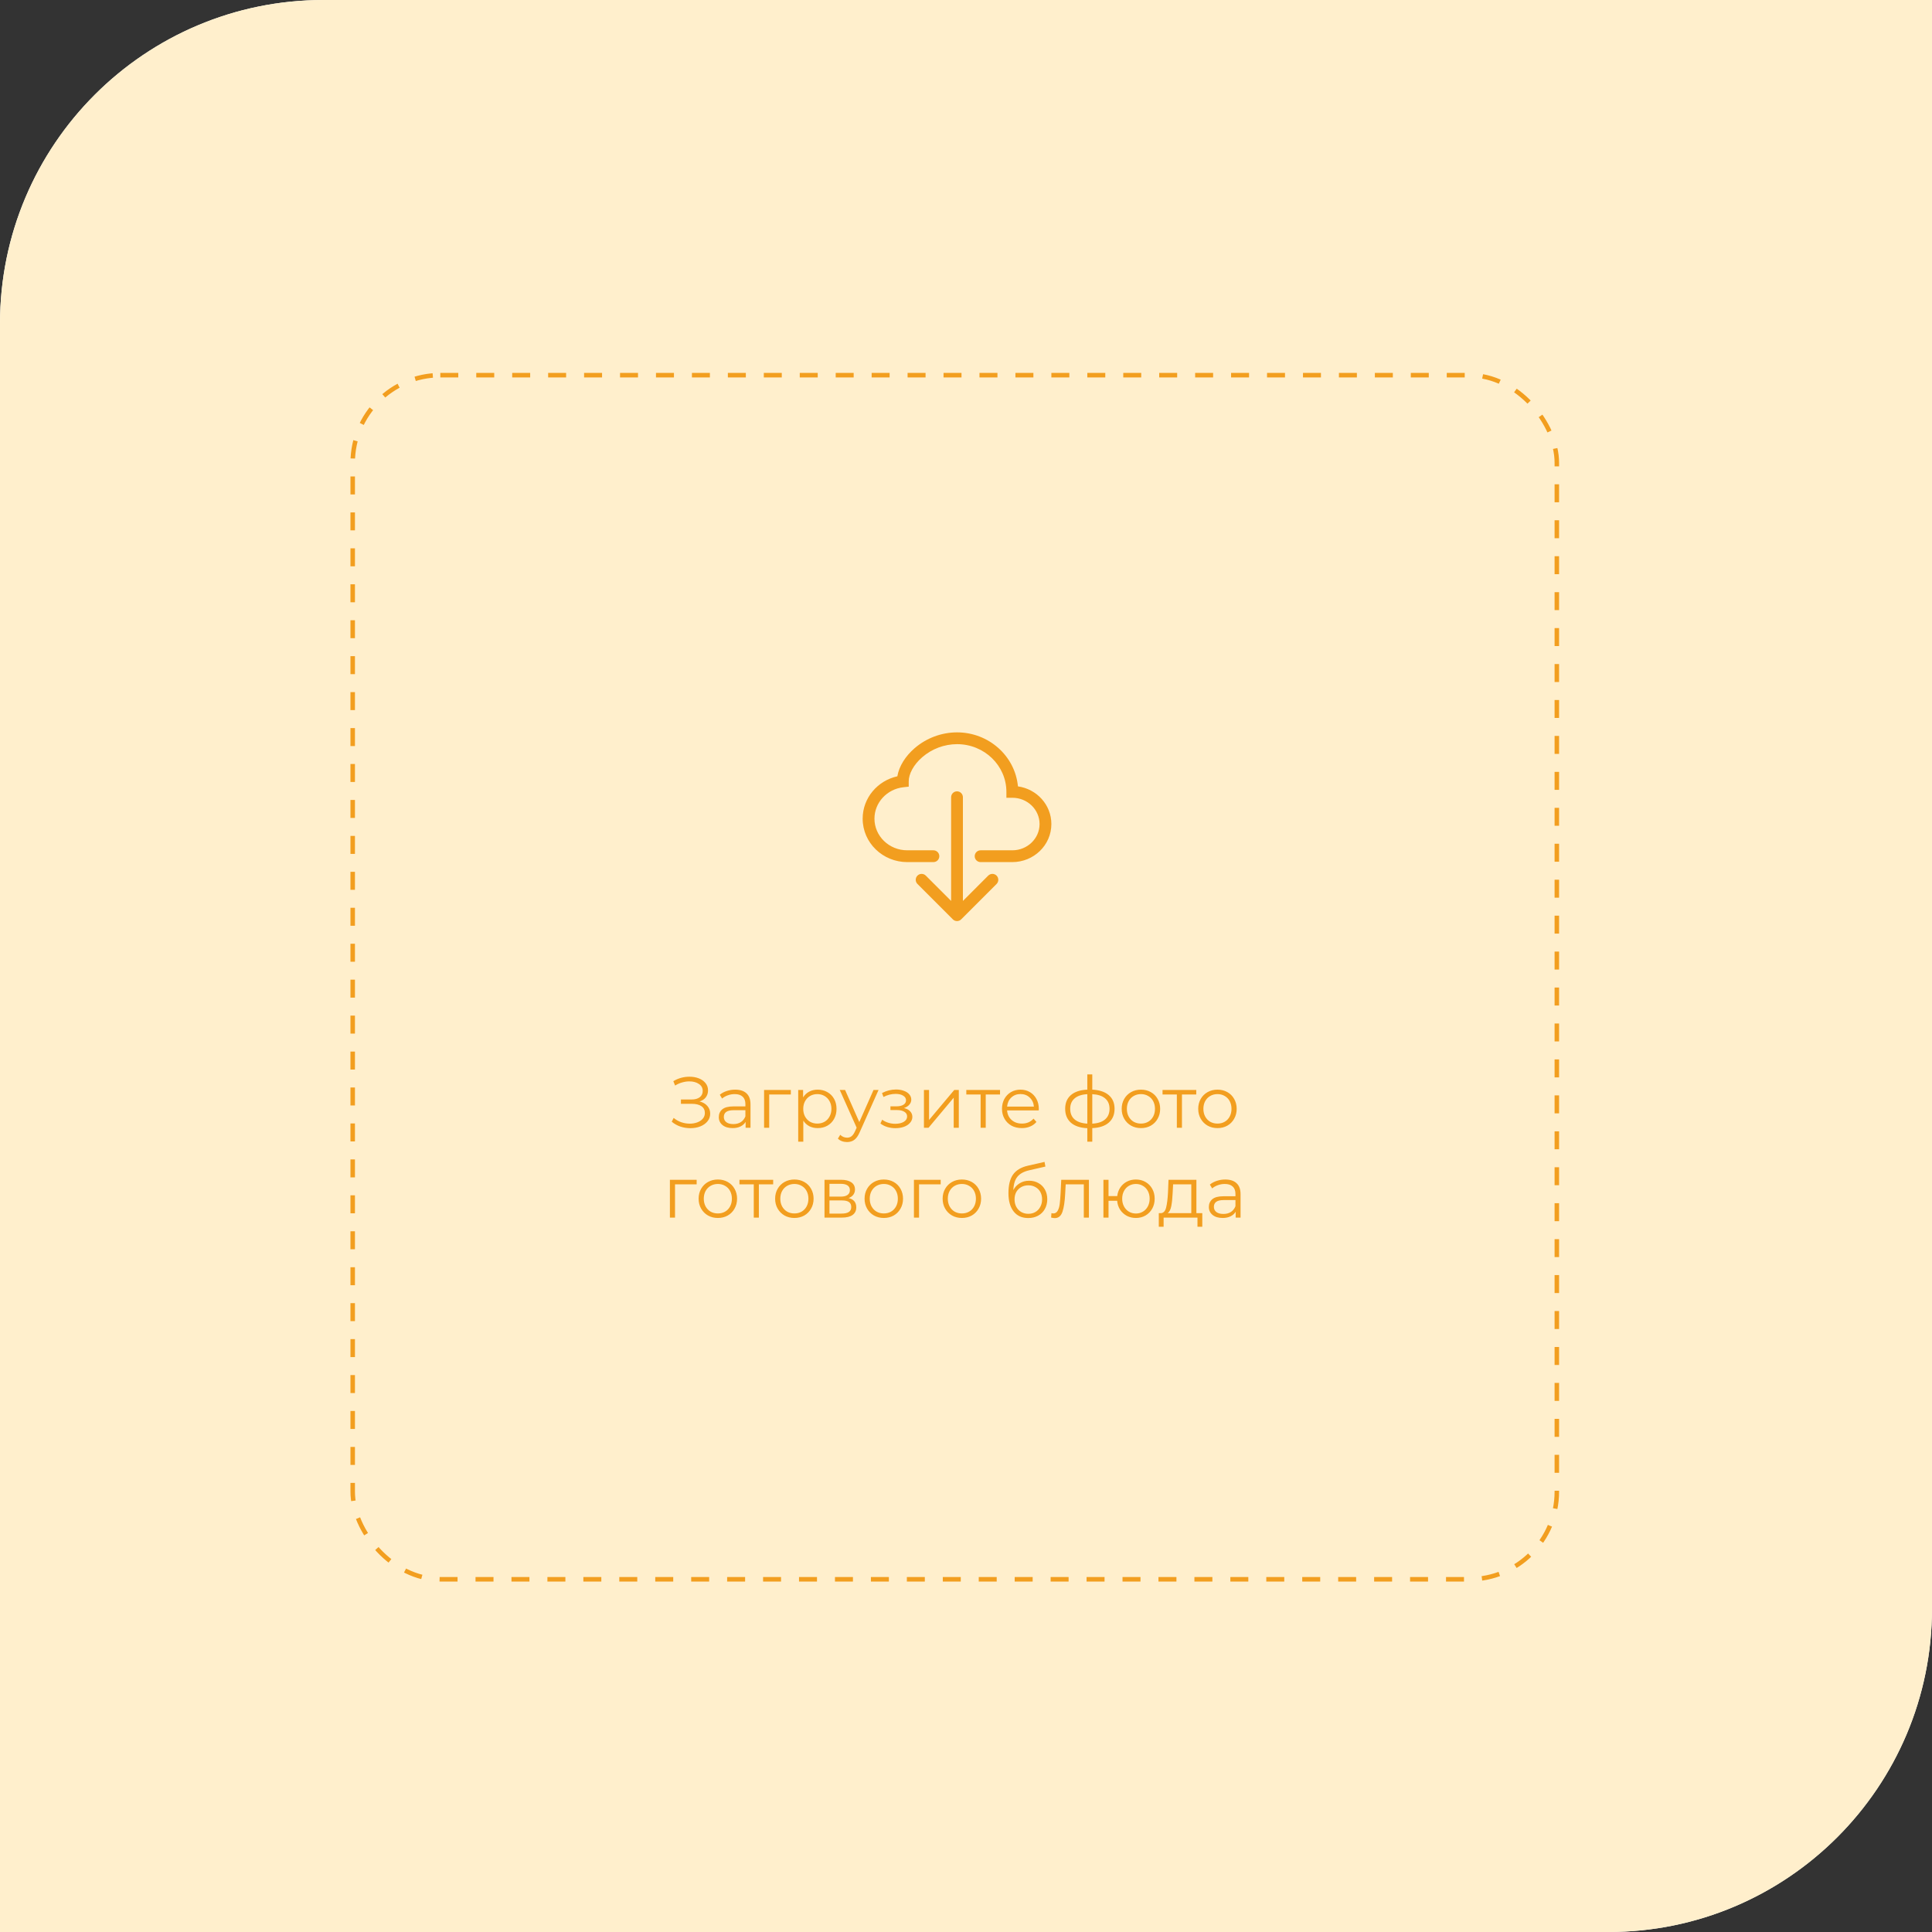 <svg width="430" height="430" viewBox="0 0 430 430" fill="none" xmlns="http://www.w3.org/2000/svg">
<rect x="0" y="0" width="430" height="430" fill="#333333" stroke="none"/>
<path d="M0 72C0 32.236 32.236 0 72 0H430V358C430 397.764 397.764 430 358 430H0V72Z" fill="#FFFCF7"/>
<path d="M0 72C0 32.236 32.236 0 72 0H430V358C430 397.764 397.764 430 358 430H0V72Z" fill="#FFEFCC"/>
<rect x="78.5" y="83.5" width="268" height="268" rx="19.5" stroke="#F29E1F" stroke-dasharray="4 4"/>
<path d="M155.697 245.144C156.433 245.325 157.009 245.656 157.425 246.136C157.852 246.616 158.065 247.192 158.065 247.864C158.065 248.515 157.863 249.085 157.457 249.576C157.052 250.067 156.513 250.445 155.841 250.712C155.169 250.968 154.439 251.096 153.649 251.096C152.903 251.096 152.167 250.979 151.441 250.744C150.727 250.499 150.081 250.136 149.505 249.656L149.937 248.808C150.428 249.224 150.988 249.544 151.617 249.768C152.247 249.981 152.881 250.088 153.521 250.088C154.129 250.088 154.689 249.992 155.201 249.8C155.713 249.608 156.119 249.336 156.417 248.984C156.727 248.621 156.881 248.195 156.881 247.704C156.881 247.053 156.625 246.552 156.113 246.2C155.601 245.848 154.881 245.672 153.953 245.672H151.553V244.712H153.889C154.679 244.712 155.292 244.547 155.729 244.216C156.177 243.875 156.401 243.405 156.401 242.808C156.401 242.147 156.119 241.629 155.553 241.256C154.988 240.872 154.279 240.68 153.425 240.68C152.892 240.68 152.353 240.76 151.809 240.92C151.265 241.069 150.748 241.299 150.257 241.608L149.857 240.632C150.967 239.971 152.167 239.64 153.457 239.64C154.215 239.64 154.908 239.763 155.537 240.008C156.167 240.253 156.663 240.605 157.025 241.064C157.399 241.523 157.585 242.061 157.585 242.68C157.585 243.277 157.42 243.795 157.089 244.232C156.759 244.659 156.295 244.963 155.697 245.144ZM163.629 242.52C164.728 242.52 165.571 242.797 166.157 243.352C166.744 243.896 167.037 244.707 167.037 245.784V251H165.949V249.688C165.693 250.125 165.315 250.467 164.813 250.712C164.323 250.957 163.736 251.08 163.053 251.08C162.115 251.08 161.368 250.856 160.813 250.408C160.259 249.96 159.981 249.368 159.981 248.632C159.981 247.917 160.237 247.341 160.749 246.904C161.272 246.467 162.099 246.248 163.229 246.248H165.901V245.736C165.901 245.011 165.699 244.461 165.293 244.088C164.888 243.704 164.296 243.512 163.517 243.512C162.984 243.512 162.472 243.603 161.981 243.784C161.491 243.955 161.069 244.195 160.717 244.504L160.205 243.656C160.632 243.293 161.144 243.016 161.741 242.824C162.339 242.621 162.968 242.52 163.629 242.52ZM163.229 250.184C163.869 250.184 164.419 250.04 164.877 249.752C165.336 249.453 165.677 249.027 165.901 248.472V247.096H163.261C161.821 247.096 161.101 247.597 161.101 248.6C161.101 249.091 161.288 249.48 161.661 249.768C162.035 250.045 162.557 250.184 163.229 250.184ZM176.013 243.592H171.197V251H170.061V242.584H176.013V243.592ZM181.991 242.52C182.78 242.52 183.495 242.701 184.135 243.064C184.775 243.416 185.276 243.917 185.639 244.568C186.002 245.219 186.183 245.96 186.183 246.792C186.183 247.635 186.002 248.381 185.639 249.032C185.276 249.683 184.775 250.189 184.135 250.552C183.506 250.904 182.791 251.08 181.991 251.08C181.308 251.08 180.69 250.941 180.135 250.664C179.591 250.376 179.143 249.96 178.791 249.416V254.104H177.655V242.584H178.743V244.248C179.084 243.693 179.532 243.267 180.087 242.968C180.652 242.669 181.287 242.52 181.991 242.52ZM181.911 250.072C182.498 250.072 183.031 249.939 183.511 249.672C183.991 249.395 184.364 249.005 184.631 248.504C184.908 248.003 185.047 247.432 185.047 246.792C185.047 246.152 184.908 245.587 184.631 245.096C184.364 244.595 183.991 244.205 183.511 243.928C183.031 243.651 182.498 243.512 181.911 243.512C181.314 243.512 180.775 243.651 180.295 243.928C179.826 244.205 179.452 244.595 179.175 245.096C178.908 245.587 178.775 246.152 178.775 246.792C178.775 247.432 178.908 248.003 179.175 248.504C179.452 249.005 179.826 249.395 180.295 249.672C180.775 249.939 181.314 250.072 181.911 250.072ZM195.541 242.584L191.333 252.008C190.992 252.797 190.597 253.357 190.149 253.688C189.701 254.019 189.163 254.184 188.533 254.184C188.128 254.184 187.749 254.12 187.397 253.992C187.045 253.864 186.741 253.672 186.485 253.416L187.013 252.568C187.44 252.995 187.952 253.208 188.549 253.208C188.933 253.208 189.259 253.101 189.525 252.888C189.803 252.675 190.059 252.312 190.293 251.8L190.661 250.984L186.901 242.584H188.085L191.253 249.736L194.421 242.584H195.541ZM201.189 246.616C201.786 246.755 202.245 246.995 202.565 247.336C202.895 247.677 203.061 248.093 203.061 248.584C203.061 249.075 202.89 249.512 202.549 249.896C202.218 250.28 201.765 250.579 201.189 250.792C200.613 250.995 199.978 251.096 199.285 251.096C198.677 251.096 198.079 251.011 197.493 250.84C196.906 250.659 196.394 250.397 195.957 250.056L196.341 249.208C196.725 249.496 197.173 249.72 197.685 249.88C198.197 250.04 198.714 250.12 199.237 250.12C200.015 250.12 200.65 249.976 201.141 249.688C201.642 249.389 201.893 248.989 201.893 248.488C201.893 248.04 201.69 247.693 201.285 247.448C200.879 247.192 200.325 247.064 199.621 247.064H198.181V246.232H199.557C200.186 246.232 200.693 246.115 201.077 245.88C201.461 245.635 201.653 245.309 201.653 244.904C201.653 244.456 201.434 244.104 200.997 243.848C200.57 243.592 200.01 243.464 199.317 243.464C198.41 243.464 197.514 243.693 196.629 244.152L196.309 243.272C197.311 242.749 198.351 242.488 199.429 242.488C200.069 242.488 200.645 242.584 201.157 242.776C201.679 242.957 202.085 243.219 202.373 243.56C202.671 243.901 202.821 244.296 202.821 244.744C202.821 245.171 202.671 245.549 202.373 245.88C202.085 246.211 201.69 246.456 201.189 246.616ZM205.639 242.584H206.775V249.272L212.391 242.584H213.399V251H212.263V244.312L206.663 251H205.639V242.584ZM222.575 243.592H219.391V251H218.255V243.592H215.071V242.584H222.575V243.592ZM231.187 247.144H224.147C224.211 248.019 224.547 248.728 225.155 249.272C225.763 249.805 226.531 250.072 227.459 250.072C227.982 250.072 228.462 249.981 228.899 249.8C229.336 249.608 229.715 249.331 230.035 248.968L230.675 249.704C230.302 250.152 229.832 250.493 229.267 250.728C228.712 250.963 228.099 251.08 227.427 251.08C226.563 251.08 225.795 250.899 225.123 250.536C224.462 250.163 223.944 249.651 223.571 249C223.198 248.349 223.011 247.613 223.011 246.792C223.011 245.971 223.187 245.235 223.539 244.584C223.902 243.933 224.392 243.427 225.011 243.064C225.64 242.701 226.344 242.52 227.123 242.52C227.902 242.52 228.6 242.701 229.219 243.064C229.838 243.427 230.323 243.933 230.675 244.584C231.027 245.224 231.203 245.96 231.203 246.792L231.187 247.144ZM227.123 243.496C226.312 243.496 225.63 243.757 225.075 244.28C224.531 244.792 224.222 245.464 224.147 246.296H230.115C230.04 245.464 229.726 244.792 229.171 244.28C228.627 243.757 227.944 243.496 227.123 243.496ZM248.065 246.776C248.065 248.088 247.633 249.117 246.769 249.864C245.905 250.611 244.684 251.016 243.105 251.08V254.104H242.001V251.096C240.433 251.032 239.217 250.627 238.353 249.88C237.5 249.123 237.073 248.088 237.073 246.776C237.073 245.475 237.5 244.456 238.353 243.72C239.217 242.984 240.433 242.584 242.001 242.52V239.128H243.105V242.52C244.684 242.595 245.905 243 246.769 243.736C247.633 244.472 248.065 245.485 248.065 246.776ZM238.193 246.776C238.193 247.779 238.513 248.563 239.153 249.128C239.804 249.693 240.753 250.013 242.001 250.088V243.528C240.764 243.592 239.82 243.907 239.169 244.472C238.518 245.027 238.193 245.795 238.193 246.776ZM243.105 250.088C244.353 250.024 245.302 249.709 245.953 249.144C246.614 248.579 246.945 247.789 246.945 246.776C246.945 245.784 246.614 245.011 245.953 244.456C245.302 243.901 244.353 243.592 243.105 243.528V250.088ZM253.94 251.08C253.129 251.08 252.398 250.899 251.748 250.536C251.097 250.163 250.585 249.651 250.212 249C249.838 248.349 249.652 247.613 249.652 246.792C249.652 245.971 249.838 245.235 250.212 244.584C250.585 243.933 251.097 243.427 251.748 243.064C252.398 242.701 253.129 242.52 253.94 242.52C254.75 242.52 255.481 242.701 256.132 243.064C256.782 243.427 257.289 243.933 257.652 244.584C258.025 245.235 258.212 245.971 258.212 246.792C258.212 247.613 258.025 248.349 257.652 249C257.289 249.651 256.782 250.163 256.132 250.536C255.481 250.899 254.75 251.08 253.94 251.08ZM253.94 250.072C254.537 250.072 255.07 249.939 255.54 249.672C256.02 249.395 256.393 249.005 256.66 248.504C256.926 248.003 257.06 247.432 257.06 246.792C257.06 246.152 256.926 245.581 256.66 245.08C256.393 244.579 256.02 244.195 255.54 243.928C255.07 243.651 254.537 243.512 253.94 243.512C253.342 243.512 252.804 243.651 252.324 243.928C251.854 244.195 251.481 244.579 251.204 245.08C250.937 245.581 250.804 246.152 250.804 246.792C250.804 247.432 250.937 248.003 251.204 248.504C251.481 249.005 251.854 249.395 252.324 249.672C252.804 249.939 253.342 250.072 253.94 250.072ZM266.247 243.592H263.063V251H261.927V243.592H258.743V242.584H266.247V243.592ZM270.971 251.08C270.16 251.08 269.429 250.899 268.779 250.536C268.128 250.163 267.616 249.651 267.243 249C266.869 248.349 266.683 247.613 266.683 246.792C266.683 245.971 266.869 245.235 267.243 244.584C267.616 243.933 268.128 243.427 268.779 243.064C269.429 242.701 270.16 242.52 270.971 242.52C271.781 242.52 272.512 242.701 273.163 243.064C273.813 243.427 274.32 243.933 274.683 244.584C275.056 245.235 275.243 245.971 275.243 246.792C275.243 247.613 275.056 248.349 274.683 249C274.32 249.651 273.813 250.163 273.163 250.536C272.512 250.899 271.781 251.08 270.971 251.08ZM270.971 250.072C271.568 250.072 272.101 249.939 272.571 249.672C273.051 249.395 273.424 249.005 273.691 248.504C273.957 248.003 274.091 247.432 274.091 246.792C274.091 246.152 273.957 245.581 273.691 245.08C273.424 244.579 273.051 244.195 272.571 243.928C272.101 243.651 271.568 243.512 270.971 243.512C270.373 243.512 269.835 243.651 269.355 243.928C268.885 244.195 268.512 244.579 268.235 245.08C267.968 245.581 267.835 246.152 267.835 246.792C267.835 247.432 267.968 248.003 268.235 248.504C268.512 249.005 268.885 249.395 269.355 249.672C269.835 249.939 270.373 250.072 270.971 250.072ZM155.052 263.592H150.236V271H149.1V262.584H155.052V263.592ZM159.776 271.08C158.965 271.08 158.234 270.899 157.584 270.536C156.933 270.163 156.421 269.651 156.048 269C155.674 268.349 155.488 267.613 155.488 266.792C155.488 265.971 155.674 265.235 156.048 264.584C156.421 263.933 156.933 263.427 157.584 263.064C158.234 262.701 158.965 262.52 159.776 262.52C160.586 262.52 161.317 262.701 161.968 263.064C162.618 263.427 163.125 263.933 163.488 264.584C163.861 265.235 164.048 265.971 164.048 266.792C164.048 267.613 163.861 268.349 163.488 269C163.125 269.651 162.618 270.163 161.968 270.536C161.317 270.899 160.586 271.08 159.776 271.08ZM159.776 270.072C160.373 270.072 160.906 269.939 161.376 269.672C161.856 269.395 162.229 269.005 162.496 268.504C162.762 268.003 162.896 267.432 162.896 266.792C162.896 266.152 162.762 265.581 162.496 265.08C162.229 264.579 161.856 264.195 161.376 263.928C160.906 263.651 160.373 263.512 159.776 263.512C159.178 263.512 158.64 263.651 158.16 263.928C157.69 264.195 157.317 264.579 157.039 265.08C156.773 265.581 156.64 266.152 156.64 266.792C156.64 267.432 156.773 268.003 157.039 268.504C157.317 269.005 157.69 269.395 158.16 269.672C158.64 269.939 159.178 270.072 159.776 270.072ZM172.083 263.592H168.899V271H167.763V263.592H164.579V262.584H172.083V263.592ZM176.807 271.08C175.996 271.08 175.265 270.899 174.615 270.536C173.964 270.163 173.452 269.651 173.079 269C172.705 268.349 172.519 267.613 172.519 266.792C172.519 265.971 172.705 265.235 173.079 264.584C173.452 263.933 173.964 263.427 174.615 263.064C175.265 262.701 175.996 262.52 176.807 262.52C177.617 262.52 178.348 262.701 178.999 263.064C179.649 263.427 180.156 263.933 180.519 264.584C180.892 265.235 181.079 265.971 181.079 266.792C181.079 267.613 180.892 268.349 180.519 269C180.156 269.651 179.649 270.163 178.999 270.536C178.348 270.899 177.617 271.08 176.807 271.08ZM176.807 270.072C177.404 270.072 177.937 269.939 178.407 269.672C178.887 269.395 179.26 269.005 179.527 268.504C179.793 268.003 179.927 267.432 179.927 266.792C179.927 266.152 179.793 265.581 179.527 265.08C179.26 264.579 178.887 264.195 178.407 263.928C177.937 263.651 177.404 263.512 176.807 263.512C176.209 263.512 175.671 263.651 175.191 263.928C174.721 264.195 174.348 264.579 174.071 265.08C173.804 265.581 173.671 266.152 173.671 266.792C173.671 267.432 173.804 268.003 174.071 268.504C174.348 269.005 174.721 269.395 175.191 269.672C175.671 269.939 176.209 270.072 176.807 270.072ZM188.867 266.648C190.008 266.915 190.579 267.603 190.579 268.712C190.579 269.448 190.307 270.013 189.763 270.408C189.219 270.803 188.408 271 187.331 271H183.507V262.584H187.219C188.179 262.584 188.931 262.771 189.475 263.144C190.019 263.517 190.291 264.051 190.291 264.744C190.291 265.203 190.163 265.597 189.907 265.928C189.661 266.248 189.315 266.488 188.867 266.648ZM184.611 266.328H187.139C187.789 266.328 188.285 266.205 188.627 265.96C188.979 265.715 189.155 265.357 189.155 264.888C189.155 264.419 188.979 264.067 188.627 263.832C188.285 263.597 187.789 263.48 187.139 263.48H184.611V266.328ZM187.283 270.104C188.008 270.104 188.552 269.987 188.915 269.752C189.277 269.517 189.459 269.149 189.459 268.648C189.459 268.147 189.293 267.779 188.963 267.544C188.632 267.299 188.109 267.176 187.395 267.176H184.611V270.104H187.283ZM196.713 271.08C195.902 271.08 195.172 270.899 194.521 270.536C193.87 270.163 193.358 269.651 192.985 269C192.612 268.349 192.425 267.613 192.425 266.792C192.425 265.971 192.612 265.235 192.985 264.584C193.358 263.933 193.87 263.427 194.521 263.064C195.172 262.701 195.902 262.52 196.713 262.52C197.524 262.52 198.254 262.701 198.905 263.064C199.556 263.427 200.062 263.933 200.425 264.584C200.798 265.235 200.985 265.971 200.985 266.792C200.985 267.613 200.798 268.349 200.425 269C200.062 269.651 199.556 270.163 198.905 270.536C198.254 270.899 197.524 271.08 196.713 271.08ZM196.713 270.072C197.31 270.072 197.844 269.939 198.313 269.672C198.793 269.395 199.166 269.005 199.433 268.504C199.7 268.003 199.833 267.432 199.833 266.792C199.833 266.152 199.7 265.581 199.433 265.08C199.166 264.579 198.793 264.195 198.313 263.928C197.844 263.651 197.31 263.512 196.713 263.512C196.116 263.512 195.577 263.651 195.097 263.928C194.628 264.195 194.254 264.579 193.977 265.08C193.71 265.581 193.577 266.152 193.577 266.792C193.577 267.432 193.71 268.003 193.977 268.504C194.254 269.005 194.628 269.395 195.097 269.672C195.577 269.939 196.116 270.072 196.713 270.072ZM209.365 263.592H204.549V271H203.413V262.584H209.365V263.592ZM214.088 271.08C213.277 271.08 212.547 270.899 211.896 270.536C211.245 270.163 210.733 269.651 210.36 269C209.987 268.349 209.8 267.613 209.8 266.792C209.8 265.971 209.987 265.235 210.36 264.584C210.733 263.933 211.245 263.427 211.896 263.064C212.547 262.701 213.277 262.52 214.088 262.52C214.899 262.52 215.629 262.701 216.28 263.064C216.931 263.427 217.437 263.933 217.8 264.584C218.173 265.235 218.36 265.971 218.36 266.792C218.36 267.613 218.173 268.349 217.8 269C217.437 269.651 216.931 270.163 216.28 270.536C215.629 270.899 214.899 271.08 214.088 271.08ZM214.088 270.072C214.685 270.072 215.219 269.939 215.688 269.672C216.168 269.395 216.541 269.005 216.808 268.504C217.075 268.003 217.208 267.432 217.208 266.792C217.208 266.152 217.075 265.581 216.808 265.08C216.541 264.579 216.168 264.195 215.688 263.928C215.219 263.651 214.685 263.512 214.088 263.512C213.491 263.512 212.952 263.651 212.472 263.928C212.003 264.195 211.629 264.579 211.352 265.08C211.085 265.581 210.952 266.152 210.952 266.792C210.952 267.432 211.085 268.003 211.352 268.504C211.629 269.005 212.003 269.395 212.472 269.672C212.952 269.939 213.491 270.072 214.088 270.072ZM229.055 262.792C229.834 262.792 230.527 262.968 231.135 263.32C231.754 263.661 232.234 264.147 232.575 264.776C232.917 265.395 233.087 266.104 233.087 266.904C233.087 267.725 232.906 268.456 232.543 269.096C232.191 269.725 231.695 270.216 231.055 270.568C230.415 270.92 229.679 271.096 228.847 271.096C227.45 271.096 226.367 270.605 225.599 269.624C224.831 268.643 224.447 267.288 224.447 265.56C224.447 263.757 224.789 262.376 225.471 261.416C226.165 260.456 227.242 259.805 228.703 259.464L232.479 258.6L232.671 259.64L229.119 260.456C227.914 260.723 227.029 261.197 226.463 261.88C225.898 262.552 225.589 263.549 225.535 264.872C225.877 264.221 226.351 263.715 226.959 263.352C227.567 262.979 228.266 262.792 229.055 262.792ZM228.879 270.152C229.466 270.152 229.989 270.019 230.447 269.752C230.917 269.475 231.279 269.091 231.535 268.6C231.802 268.109 231.935 267.555 231.935 266.936C231.935 266.317 231.807 265.773 231.551 265.304C231.295 264.835 230.933 264.472 230.463 264.216C230.005 263.949 229.477 263.816 228.879 263.816C228.282 263.816 227.749 263.949 227.279 264.216C226.821 264.472 226.458 264.835 226.191 265.304C225.935 265.773 225.807 266.317 225.807 266.936C225.807 267.555 225.935 268.109 226.191 268.6C226.458 269.091 226.826 269.475 227.295 269.752C227.765 270.019 228.293 270.152 228.879 270.152ZM242.355 262.584V271H241.219V263.592H237.187L237.075 265.672C236.99 267.421 236.787 268.765 236.467 269.704C236.147 270.643 235.577 271.112 234.755 271.112C234.531 271.112 234.259 271.069 233.939 270.984L234.019 270.008C234.211 270.051 234.345 270.072 234.419 270.072C234.857 270.072 235.187 269.869 235.411 269.464C235.635 269.059 235.785 268.557 235.859 267.96C235.934 267.363 235.998 266.573 236.051 265.592L236.195 262.584H242.355ZM252.817 262.52C253.606 262.52 254.315 262.701 254.945 263.064C255.585 263.427 256.086 263.933 256.449 264.584C256.811 265.235 256.993 265.971 256.993 266.792C256.993 267.613 256.811 268.349 256.449 269C256.086 269.651 255.585 270.163 254.945 270.536C254.315 270.899 253.606 271.08 252.817 271.08C252.07 271.08 251.393 270.92 250.785 270.6C250.177 270.269 249.681 269.816 249.297 269.24C248.923 268.664 248.705 268.003 248.641 267.256H246.721V271H245.585V262.584H246.721V266.216H248.657C248.742 265.491 248.971 264.851 249.345 264.296C249.729 263.731 250.219 263.293 250.817 262.984C251.414 262.675 252.081 262.52 252.817 262.52ZM252.817 270.088C253.393 270.088 253.91 269.949 254.369 269.672C254.838 269.395 255.206 269.005 255.473 268.504C255.739 268.003 255.873 267.432 255.873 266.792C255.873 266.152 255.739 265.581 255.473 265.08C255.206 264.579 254.838 264.195 254.369 263.928C253.91 263.651 253.393 263.512 252.817 263.512C252.241 263.512 251.718 263.651 251.249 263.928C250.79 264.195 250.427 264.579 250.161 265.08C249.894 265.581 249.761 266.152 249.761 266.792C249.761 267.432 249.894 268.003 250.161 268.504C250.427 269.005 250.79 269.395 251.249 269.672C251.718 269.949 252.241 270.088 252.817 270.088ZM267.59 270.008V273.032H266.518V271H258.982V273.032H257.91V270.008H258.39C258.955 269.976 259.339 269.56 259.542 268.76C259.744 267.96 259.883 266.84 259.958 265.4L260.07 262.584H266.278V270.008H267.59ZM260.998 265.464C260.944 266.659 260.843 267.645 260.694 268.424C260.544 269.192 260.278 269.72 259.894 270.008H265.142V263.592H261.094L260.998 265.464ZM272.7 262.52C273.798 262.52 274.641 262.797 275.228 263.352C275.814 263.896 276.108 264.707 276.108 265.784V271H275.02V269.688C274.764 270.125 274.385 270.467 273.884 270.712C273.393 270.957 272.806 271.08 272.124 271.08C271.185 271.08 270.438 270.856 269.884 270.408C269.329 269.96 269.052 269.368 269.052 268.632C269.052 267.917 269.308 267.341 269.82 266.904C270.342 266.467 271.169 266.248 272.299 266.248H274.972V265.736C274.972 265.011 274.769 264.461 274.364 264.088C273.958 263.704 273.366 263.512 272.588 263.512C272.054 263.512 271.542 263.603 271.052 263.784C270.561 263.955 270.14 264.195 269.788 264.504L269.276 263.656C269.702 263.293 270.214 263.016 270.812 262.824C271.409 262.621 272.038 262.52 272.7 262.52ZM272.299 270.184C272.94 270.184 273.489 270.04 273.948 269.752C274.406 269.453 274.748 269.027 274.972 268.472V267.096H272.332C270.892 267.096 270.172 267.597 270.172 268.6C270.172 269.091 270.358 269.48 270.732 269.768C271.105 270.045 271.628 270.184 272.299 270.184Z" fill="#F29E1F"/>
<path d="M203.566 166.523C206.189 164.26 209.536 163.011 213 163C220.061 163 225.923 168.25 226.561 175.02C230.74 175.611 234 179.11 234 183.404C234 188.119 230.068 191.875 225.303 191.875H218.25C217.902 191.875 217.568 191.737 217.322 191.491C217.076 191.244 216.938 190.911 216.938 190.562C216.938 190.214 217.076 189.881 217.322 189.634C217.568 189.388 217.902 189.25 218.25 189.25H225.306C228.695 189.25 231.375 186.594 231.375 183.404C231.375 180.212 228.698 177.556 225.303 177.556H223.991V176.243C223.994 170.416 219.111 165.625 213 165.625C210.165 165.636 207.427 166.66 205.28 168.512C203.293 170.224 202.253 172.287 202.253 173.907V175.083L201.085 175.212C197.418 175.613 194.625 178.624 194.625 182.21C194.625 186.061 197.854 189.25 201.925 189.25H207.75C208.098 189.25 208.432 189.388 208.678 189.634C208.924 189.881 209.062 190.214 209.062 190.562C209.062 190.911 208.924 191.244 208.678 191.491C208.432 191.737 208.098 191.875 207.75 191.875H201.925C196.484 191.875 192 187.586 192 182.21C192 177.582 195.323 173.749 199.723 172.778C200.098 170.513 201.555 168.255 203.566 166.523Z" fill="#F29E1F"/>
<path d="M212.071 204.617C212.193 204.739 212.338 204.836 212.497 204.902C212.657 204.968 212.828 205.002 213 205.002C213.173 205.002 213.344 204.968 213.503 204.902C213.663 204.836 213.808 204.739 213.929 204.617L221.804 196.742C222.051 196.495 222.189 196.161 222.189 195.813C222.189 195.464 222.051 195.13 221.804 194.883C221.558 194.637 221.224 194.498 220.875 194.498C220.527 194.498 220.192 194.637 219.946 194.883L214.313 200.519V177.438C214.313 177.089 214.174 176.756 213.928 176.509C213.682 176.263 213.348 176.125 213 176.125C212.652 176.125 212.318 176.263 212.072 176.509C211.826 176.756 211.688 177.089 211.688 177.438V200.519L206.054 194.883C205.808 194.637 205.474 194.498 205.125 194.498C204.777 194.498 204.442 194.637 204.196 194.883C203.949 195.13 203.811 195.464 203.811 195.813C203.811 196.161 203.949 196.495 204.196 196.742L212.071 204.617Z" fill="#F29E1F"/>
</svg>
